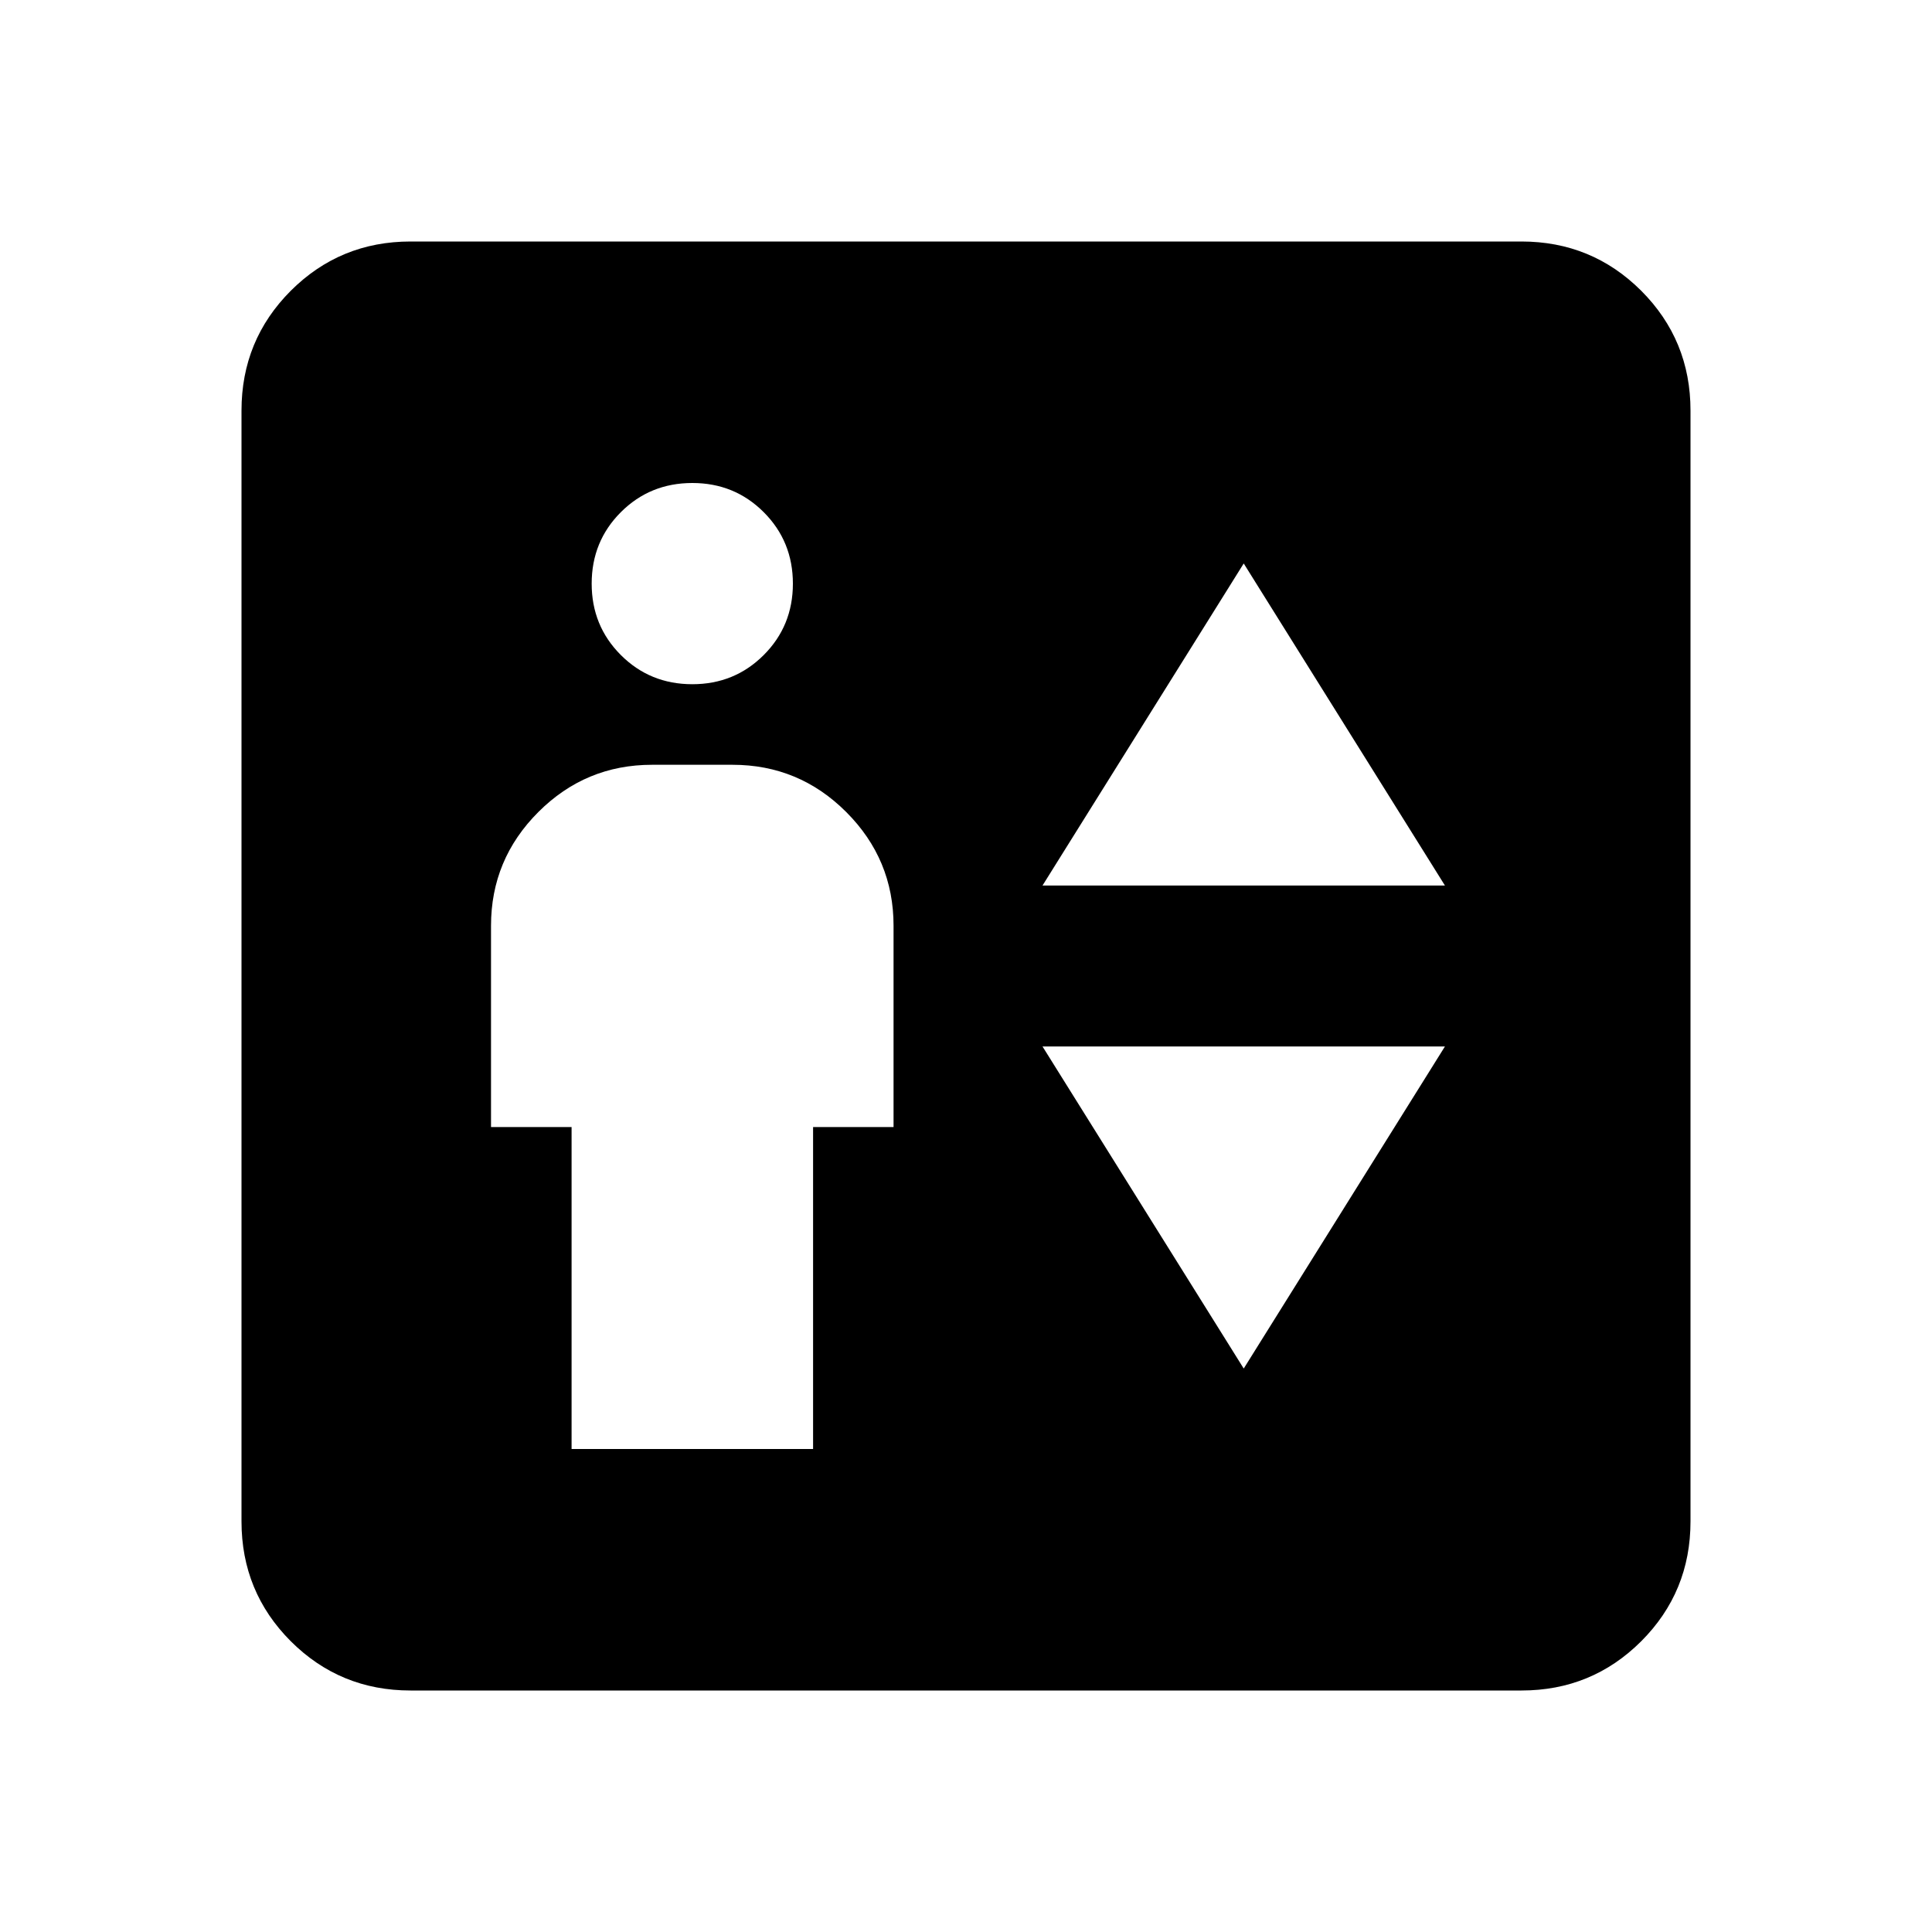 <svg xmlns="http://www.w3.org/2000/svg" height="20" width="20"><path d="M5.917 15h2.5v-3.333h.833V9.583q0-.687-.49-1.177-.489-.489-1.177-.489H6.75q-.688 0-1.177.489-.49.49-.49 1.177v2.084h.834Zm1.25-7.917q.437 0 .739-.302t.302-.739q0-.438-.302-.74T7.167 5q-.438 0-.74.302t-.302.74q0 .437.302.739t.74.302Zm3.625 2.084h4.166l-2.083-3.334Zm2.083 5 2.083-3.334h-4.166ZM4.25 17.5q-.729 0-1.24-.51-.51-.511-.51-1.24V4.25q0-.729.51-1.24.511-.51 1.24-.51h11.5q.729 0 1.24.51.51.511.51 1.24v11.5q0 .729-.51 1.24-.511.51-1.24.51Z"/></svg>